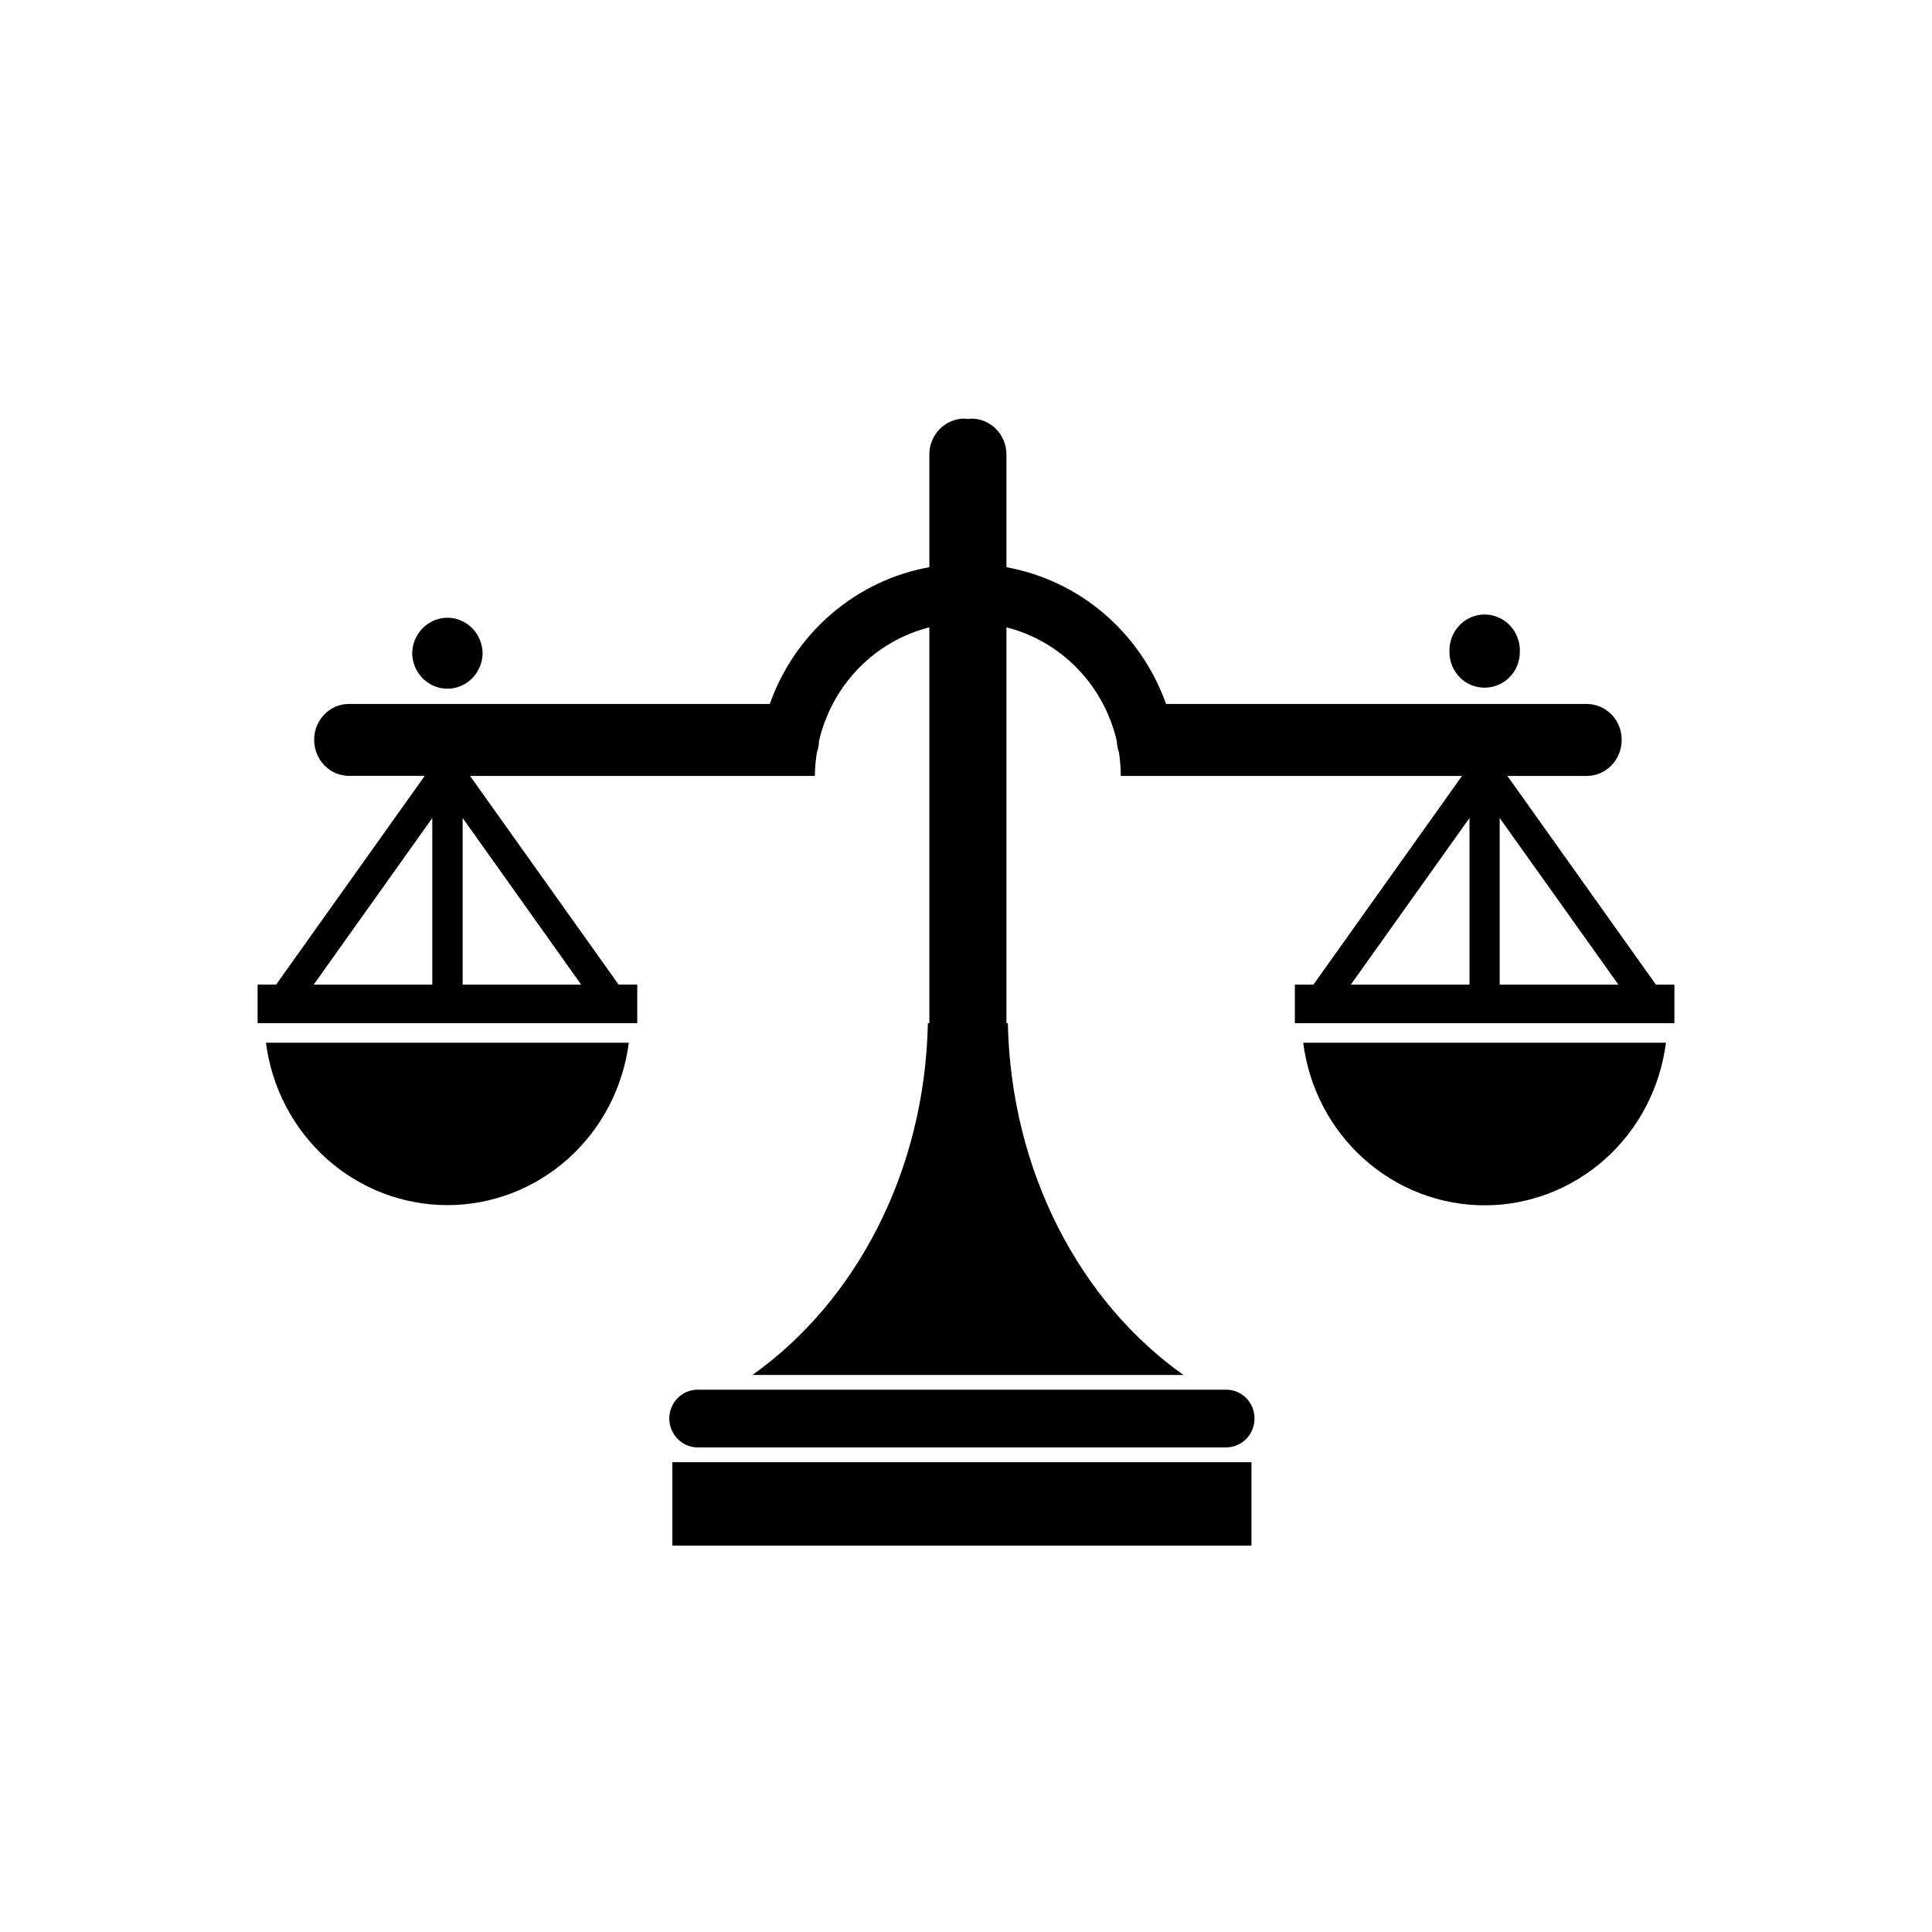 <svg width="60" height="60" viewBox="0 0 60 60" fill="none" xmlns="http://www.w3.org/2000/svg">
<path d="M8.26 32.382C8.438 33.777 9.109 35.058 10.145 35.986C11.182 36.915 12.514 37.426 13.894 37.426C15.273 37.426 16.605 36.915 17.642 35.986C18.679 35.058 19.349 33.777 19.528 32.382H8.26ZM38.96 44.05C38.961 44.168 38.938 44.285 38.894 44.394C38.85 44.503 38.785 44.602 38.704 44.686C38.622 44.769 38.526 44.836 38.419 44.881C38.312 44.926 38.198 44.95 38.082 44.95H21.665C21.182 44.95 20.785 44.546 20.785 44.05C20.786 43.813 20.879 43.586 21.044 43.419C21.209 43.252 21.432 43.158 21.665 43.158H38.081C38.567 43.158 38.96 43.557 38.96 44.05ZM20.881 45.409H38.865V48H20.881V45.409ZM40.472 32.382C40.65 33.778 41.319 35.061 42.356 35.99C43.393 36.919 44.726 37.432 46.106 37.432C47.486 37.432 48.818 36.919 49.855 35.99C50.891 35.061 51.56 33.778 51.737 32.382H40.472ZM51.427 30.579L46.813 24.097H49.28C49.88 24.097 50.363 23.595 50.363 22.975C50.363 22.36 49.879 21.863 49.28 21.863H36.214C35.826 20.774 35.163 19.808 34.293 19.062C33.423 18.316 32.375 17.818 31.256 17.616V14.118C31.256 13.496 30.767 13 30.16 13L30.058 13.012L29.956 13C29.812 13 29.669 13.028 29.536 13.085C29.403 13.141 29.282 13.223 29.181 13.327C29.079 13.431 28.999 13.554 28.944 13.69C28.889 13.826 28.861 13.972 28.862 14.118V17.614C27.743 17.816 26.696 18.314 25.826 19.06C24.955 19.806 24.293 20.772 23.906 21.862H10.837C10.241 21.862 9.756 22.358 9.756 22.973C9.756 23.594 10.241 24.095 10.837 24.095H13.191L8.576 30.577H8V31.775H19.79V30.577H19.211L14.598 24.097H25.307C25.307 23.844 25.334 23.595 25.371 23.357C25.409 23.245 25.435 23.131 25.435 23.013C25.633 22.161 26.058 21.38 26.662 20.757C27.267 20.135 28.028 19.694 28.862 19.483V31.777H28.816C28.722 36.402 26.565 40.434 23.366 42.701H36.754C33.553 40.434 31.398 36.402 31.299 31.777H31.257V19.483C32.091 19.694 32.852 20.135 33.456 20.757C34.06 21.38 34.485 22.161 34.683 23.013C34.687 23.131 34.711 23.245 34.749 23.357C34.785 23.596 34.807 23.844 34.807 24.097H45.404L40.789 30.579H40.213V31.776H52V30.579H51.427ZM13.425 30.579H9.742L13.425 25.404V30.579ZM14.368 30.579V25.404L18.05 30.579H14.368ZM45.636 30.579H41.951L45.636 25.404V30.579ZM46.574 30.579V25.404L50.261 30.579H46.574ZM14.988 20.304C14.98 20.594 14.861 20.869 14.657 21.072C14.453 21.274 14.179 21.388 13.895 21.388C13.61 21.388 13.336 21.274 13.132 21.072C12.928 20.869 12.809 20.594 12.801 20.304C12.801 19.688 13.292 19.185 13.897 19.185C14.499 19.184 14.988 19.688 14.988 20.304ZM47.2 20.244C47.2 20.864 46.71 21.356 46.107 21.356C45.963 21.357 45.821 21.329 45.688 21.274C45.555 21.218 45.434 21.136 45.333 21.033C45.231 20.93 45.151 20.807 45.096 20.671C45.041 20.536 45.013 20.391 45.014 20.244C45.008 20.094 45.032 19.944 45.084 19.804C45.136 19.663 45.216 19.535 45.318 19.427C45.42 19.318 45.542 19.232 45.678 19.173C45.813 19.114 45.959 19.084 46.107 19.084C46.254 19.084 46.4 19.114 46.535 19.173C46.671 19.232 46.793 19.318 46.895 19.427C46.998 19.535 47.077 19.663 47.129 19.804C47.182 19.944 47.206 20.094 47.2 20.244Z" fill="currentColor"/>
</svg>
